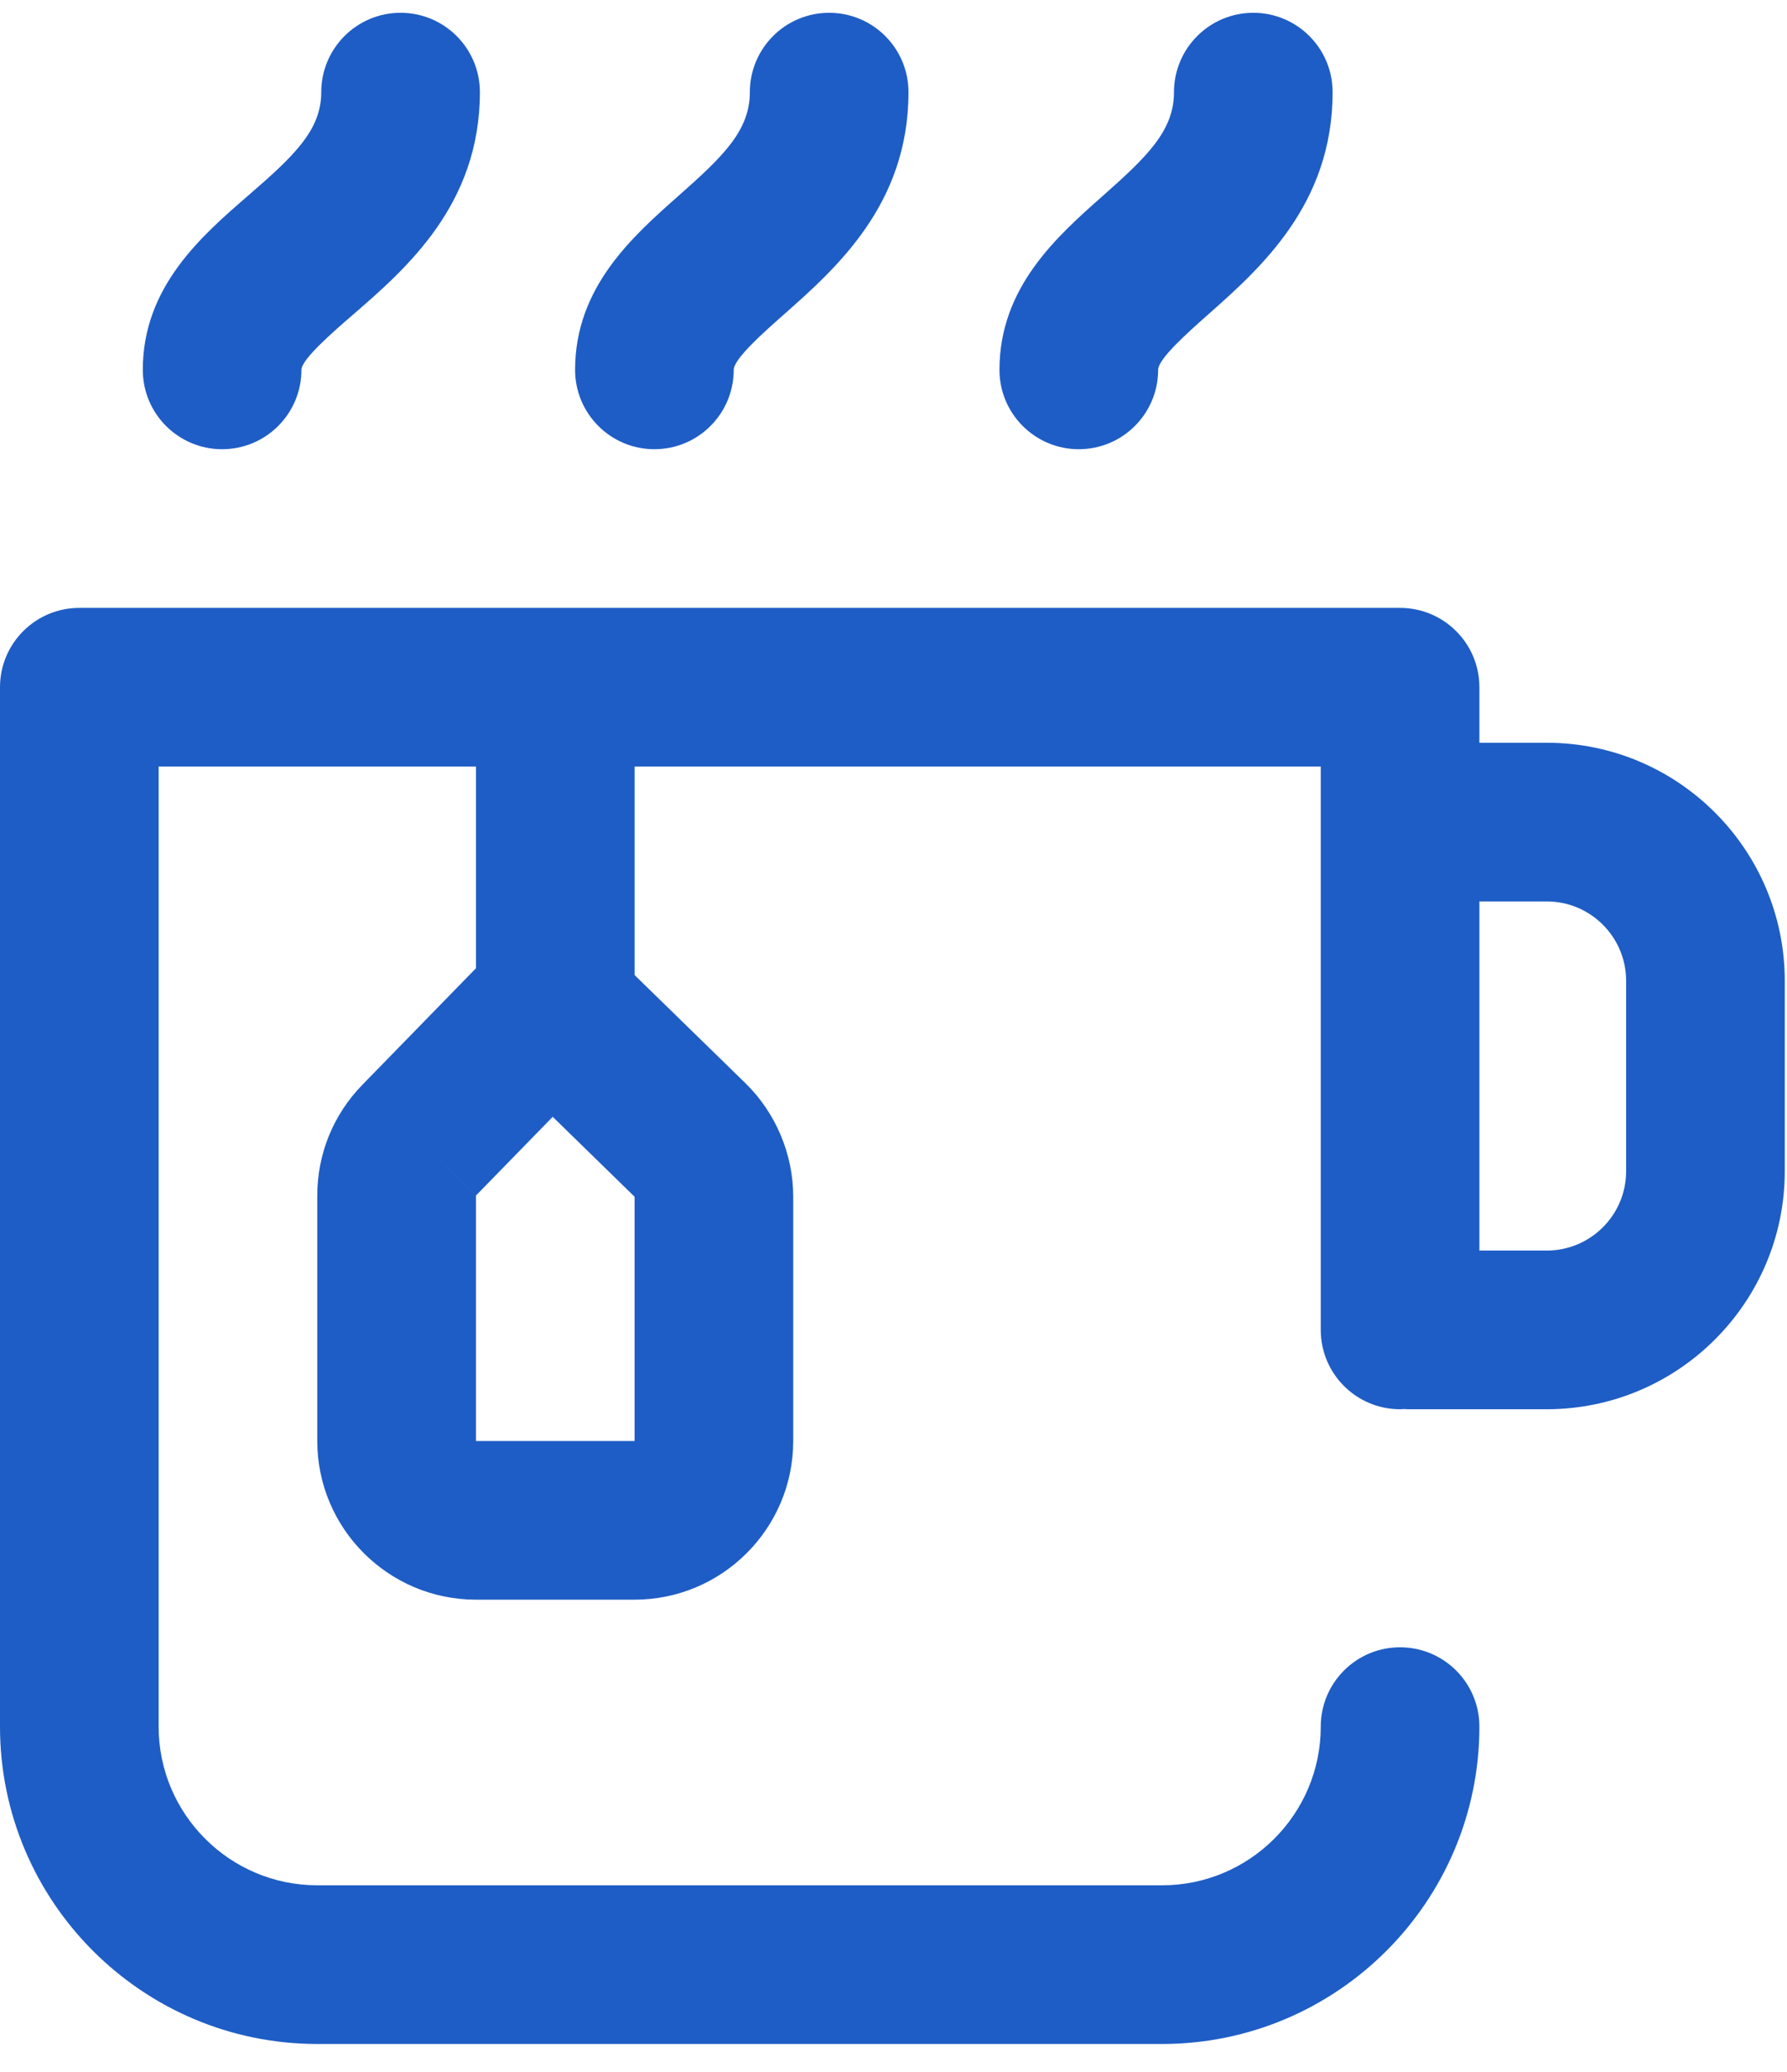 <svg width="44" height="51" viewBox="0 0 44 51" fill="none" xmlns="http://www.w3.org/2000/svg">
<path d="M38.086 18.284H36.426V16.917C36.426 15.838 35.551 14.964 34.473 14.964H1.953C0.874 14.964 0 15.838 0 16.917V42.503C0 46.811 3.505 50.315 7.812 50.315H28.613C32.921 50.315 36.426 46.811 36.426 42.503C36.426 41.424 35.551 40.55 34.473 40.55C33.394 40.55 32.52 41.424 32.52 42.503C32.52 44.657 30.767 46.409 28.613 46.409H7.812C5.659 46.409 3.906 44.657 3.906 42.503V18.87H11.719V23.835L8.922 26.704C8.207 27.437 7.812 28.406 7.812 29.43V35.472C7.812 37.626 9.565 39.378 11.719 39.378H15.625C17.779 39.378 19.531 37.626 19.531 35.472V29.459C19.531 28.413 19.102 27.394 18.353 26.663L15.625 24.002V18.87H32.52V32.737C32.52 33.816 33.394 34.69 34.473 34.69C34.505 34.69 34.538 34.687 34.57 34.685C34.603 34.687 34.635 34.69 34.668 34.69H38.086C41.317 34.69 43.945 32.062 43.945 28.831V24.144C43.945 20.913 41.317 18.284 38.086 18.284ZM15.625 35.472H11.719V29.43C11.719 29.43 11.719 29.43 11.718 29.43L10.32 28.067L11.719 29.43L13.609 27.492L15.625 29.459V35.472ZM40.039 28.831C40.039 29.908 39.163 30.784 38.086 30.784H36.426V22.19H38.086C39.163 22.19 40.039 23.067 40.039 24.144V28.831ZM3.516 9.104C3.516 7.061 4.959 5.811 6.12 4.806C7.23 3.845 7.91 3.208 7.91 2.269C7.91 1.19 8.784 0.315 9.863 0.315C10.942 0.315 11.816 1.19 11.816 2.269C11.816 5.04 10.002 6.612 8.677 7.759C8.207 8.165 7.422 8.846 7.422 9.104C7.422 10.183 6.548 11.058 5.469 11.058C4.39 11.058 3.516 10.183 3.516 9.104ZM14.16 9.104C14.16 7.073 15.573 5.823 16.708 4.819C17.796 3.857 18.463 3.219 18.463 2.269C18.463 1.19 19.337 0.315 20.416 0.315C21.495 0.315 22.369 1.19 22.369 2.269C22.369 5.028 20.593 6.599 19.296 7.746C18.806 8.179 18.066 8.833 18.066 9.104C18.066 10.183 17.192 11.058 16.113 11.058C15.034 11.058 14.16 10.183 14.16 9.104ZM24.609 9.104C24.609 7.074 26.02 5.825 27.154 4.821C28.241 3.858 28.906 3.22 28.906 2.269C28.906 1.19 29.781 0.315 30.859 0.315C31.938 0.315 32.812 1.19 32.812 2.269C32.812 5.027 31.039 6.597 29.744 7.745C29.255 8.178 28.516 8.832 28.516 9.104C28.516 10.183 27.641 11.058 26.562 11.058C25.484 11.058 24.609 10.183 24.609 9.104Z" fill="#1E5DC5"/>
</svg>
